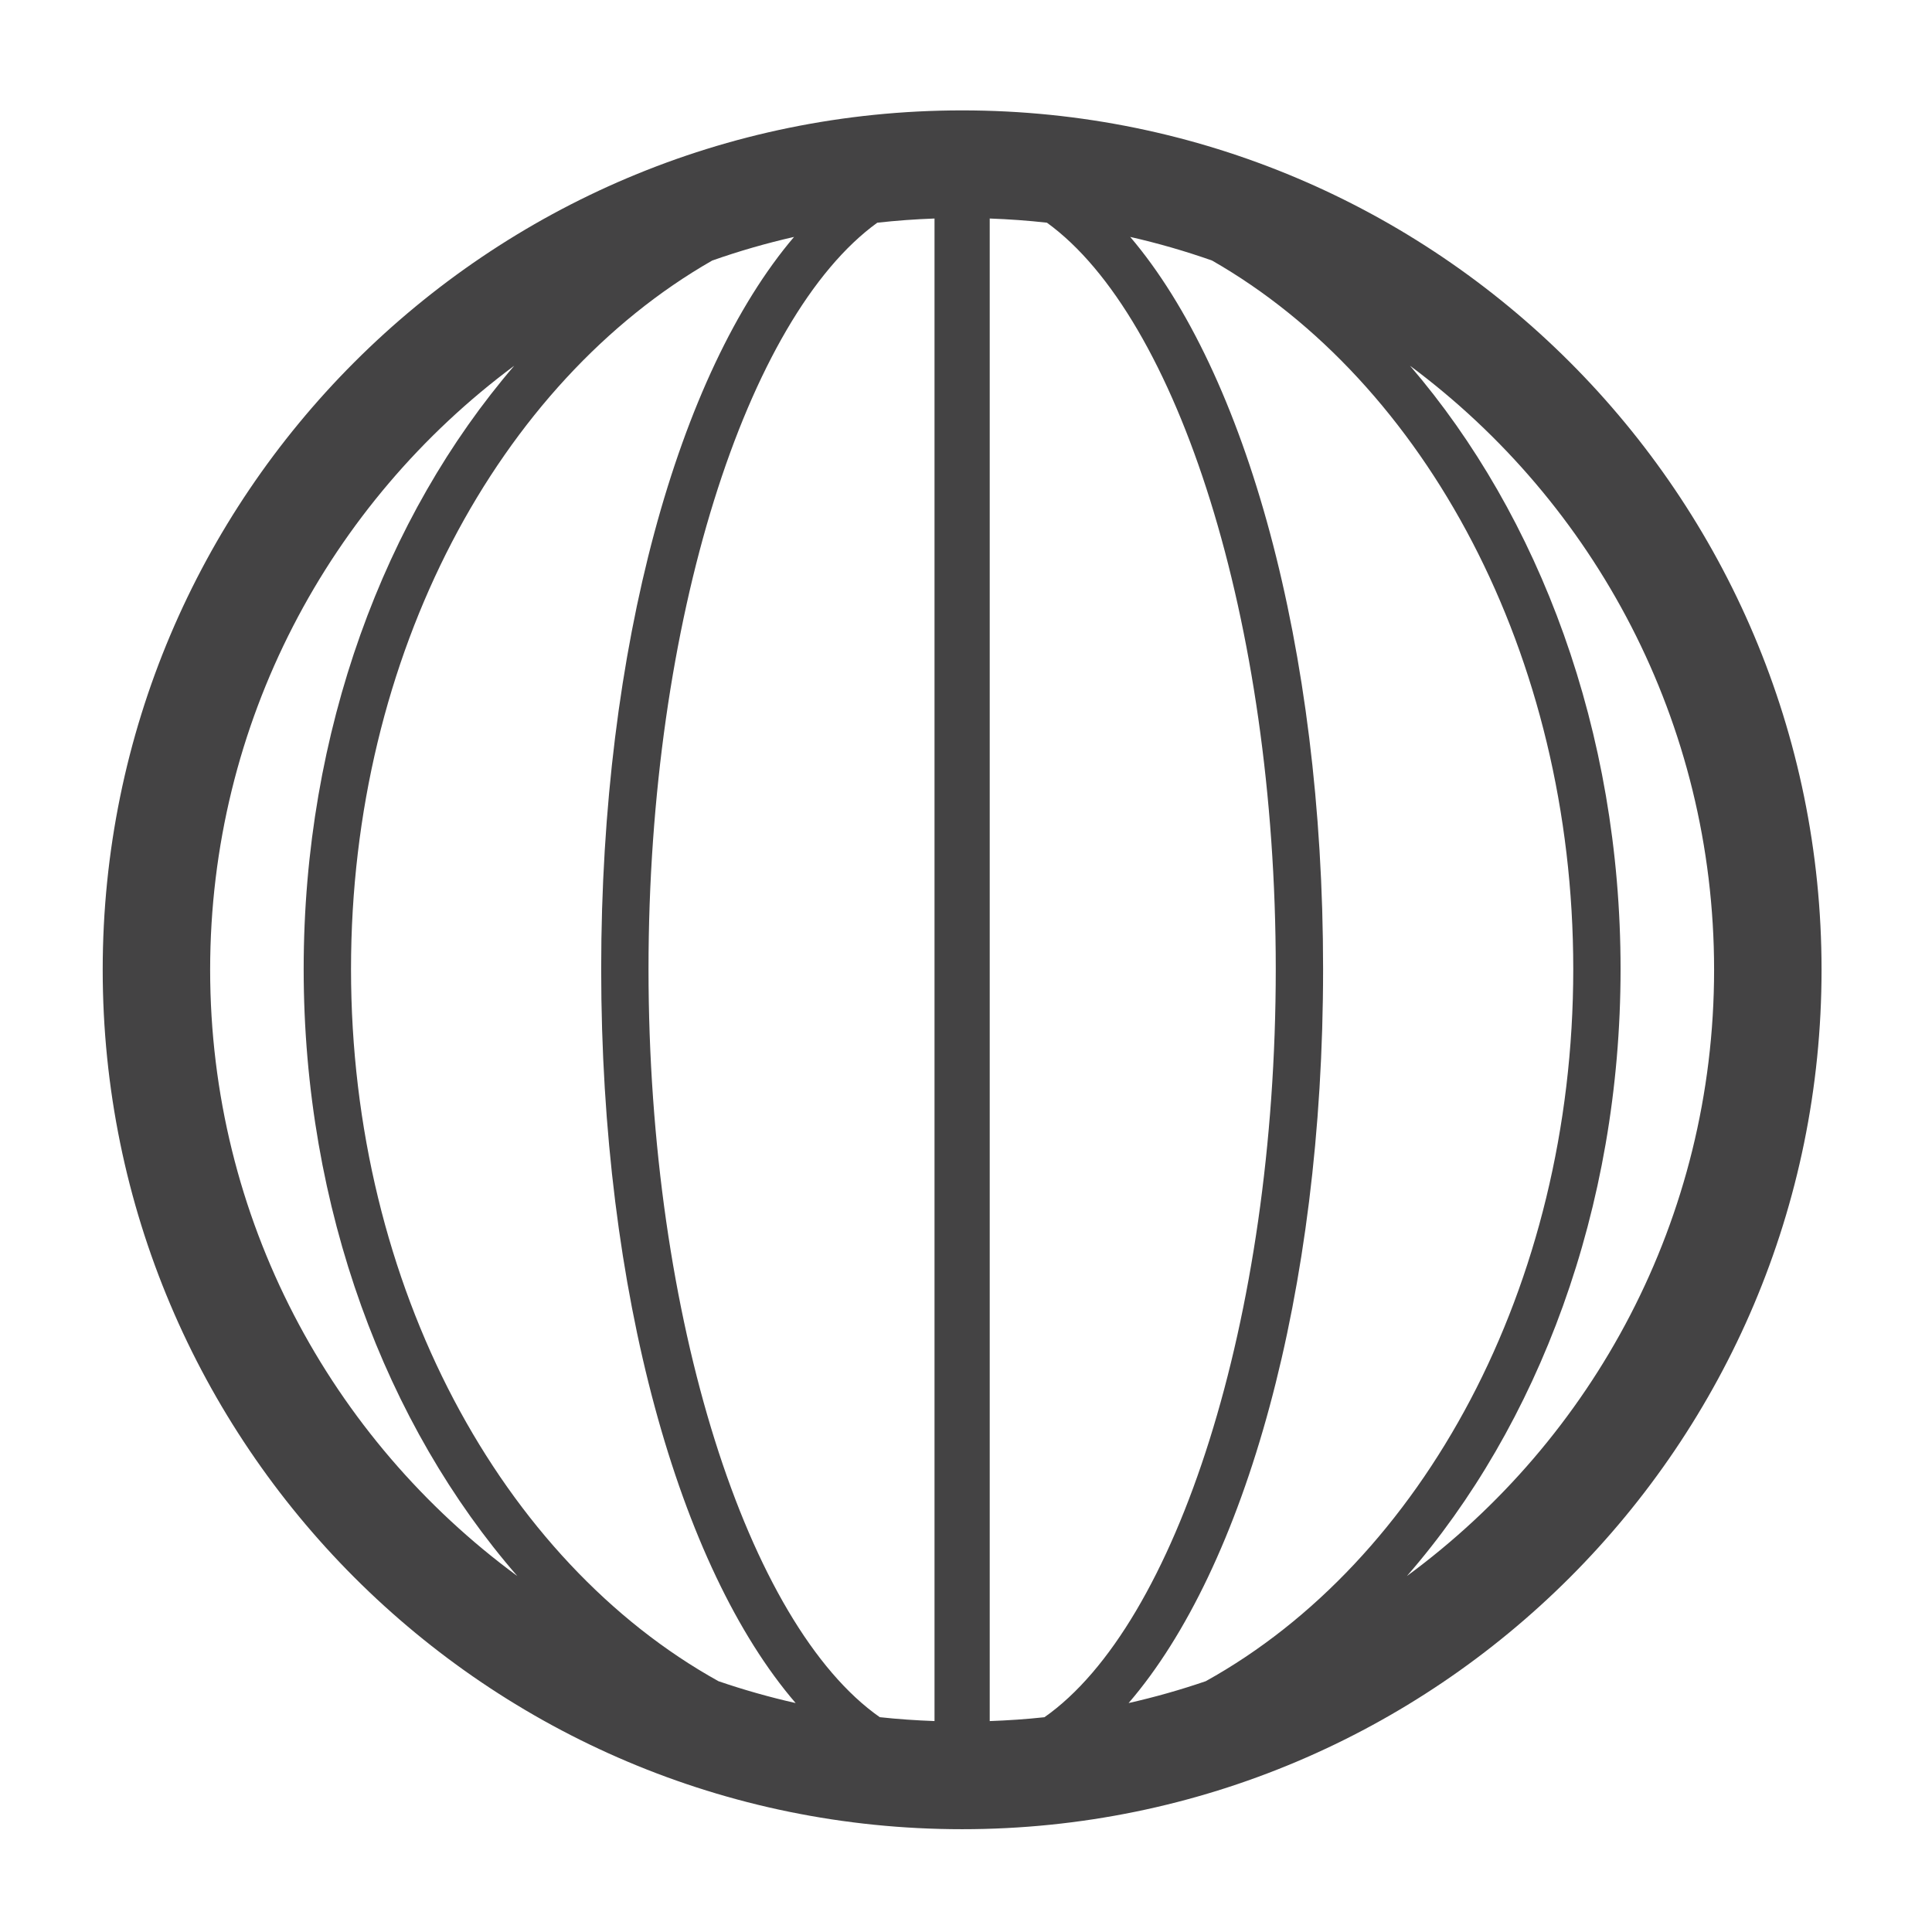 <?xml version="1.0" encoding="utf-8"?>
<!-- Generator: Adobe Illustrator 15.0.0, SVG Export Plug-In . SVG Version: 6.00 Build 0)  -->
<!DOCTYPE svg PUBLIC "-//W3C//DTD SVG 1.1//EN" "http://www.w3.org/Graphics/SVG/1.1/DTD/svg11.dtd">
<svg version="1.1" id="レイヤー_1" xmlns="http://www.w3.org/2000/svg" xmlns:xlink="http://www.w3.org/1999/xlink" x="0px"
	 y="0px" width="102.05px" height="102.05px" viewBox="0 0 102.05 102.05" enable-background="new 0 0 102.05 102.05"
	 xml:space="preserve">
<path fill="#444344" d="M50.82,5.831c-25.07,0-45.395,20.324-45.395,45.394c0,25.072,20.324,45.395,45.395,45.395
	s45.396-20.322,45.396-45.395C96.216,26.155,75.891,5.831,50.82,5.831z M83.101,51.186c0,16.811-7.999,31.285-19.411,37.616
	c-1.328,0.455-2.688,0.841-4.076,1.155c6.15-7.144,10.273-21.651,10.273-38.771c0-17.041-4.085-31.494-10.188-38.672
	c1.474,0.336,2.917,0.752,4.323,1.248C75.255,20.187,83.101,34.539,83.101,51.186z M18.541,51.186
	c0-16.646,7.846-30.999,19.08-37.425c1.406-0.495,2.848-0.911,4.321-1.247c-6.103,7.178-10.187,21.631-10.187,38.672
	c0,17.12,4.123,31.627,10.272,38.771c-1.387-0.313-2.747-0.699-4.075-1.154C26.54,82.471,18.541,67.997,18.541,51.186z
	 M67.387,51.186c0,18.528-5.268,34.649-12.218,39.519c-0.954,0.104-1.918,0.169-2.891,0.204V11.542
	c1.018,0.037,2.026,0.109,3.022,0.221C62.186,16.743,67.387,32.776,67.387,51.186z M34.255,51.186
	c0-18.409,5.2-34.442,12.083-39.422c0.998-0.112,2.006-0.185,3.024-0.222v79.366c-0.973-0.035-1.938-0.101-2.892-0.205
	C39.521,85.835,34.255,69.713,34.255,51.186z M11.1,51.225c0-13.073,6.317-24.668,16.063-31.907
	c-6.835,7.954-11.123,19.293-11.123,31.867c0,12.676,4.354,24.1,11.286,32.063C17.489,76.019,11.1,64.37,11.1,51.225z
	 M74.315,83.247c6.931-7.962,11.285-19.387,11.285-32.062c0-12.574-4.287-23.913-11.122-31.866
	c9.745,7.238,16.062,18.833,16.062,31.906C90.54,64.369,84.152,76.018,74.315,83.247z"/>
</svg>
